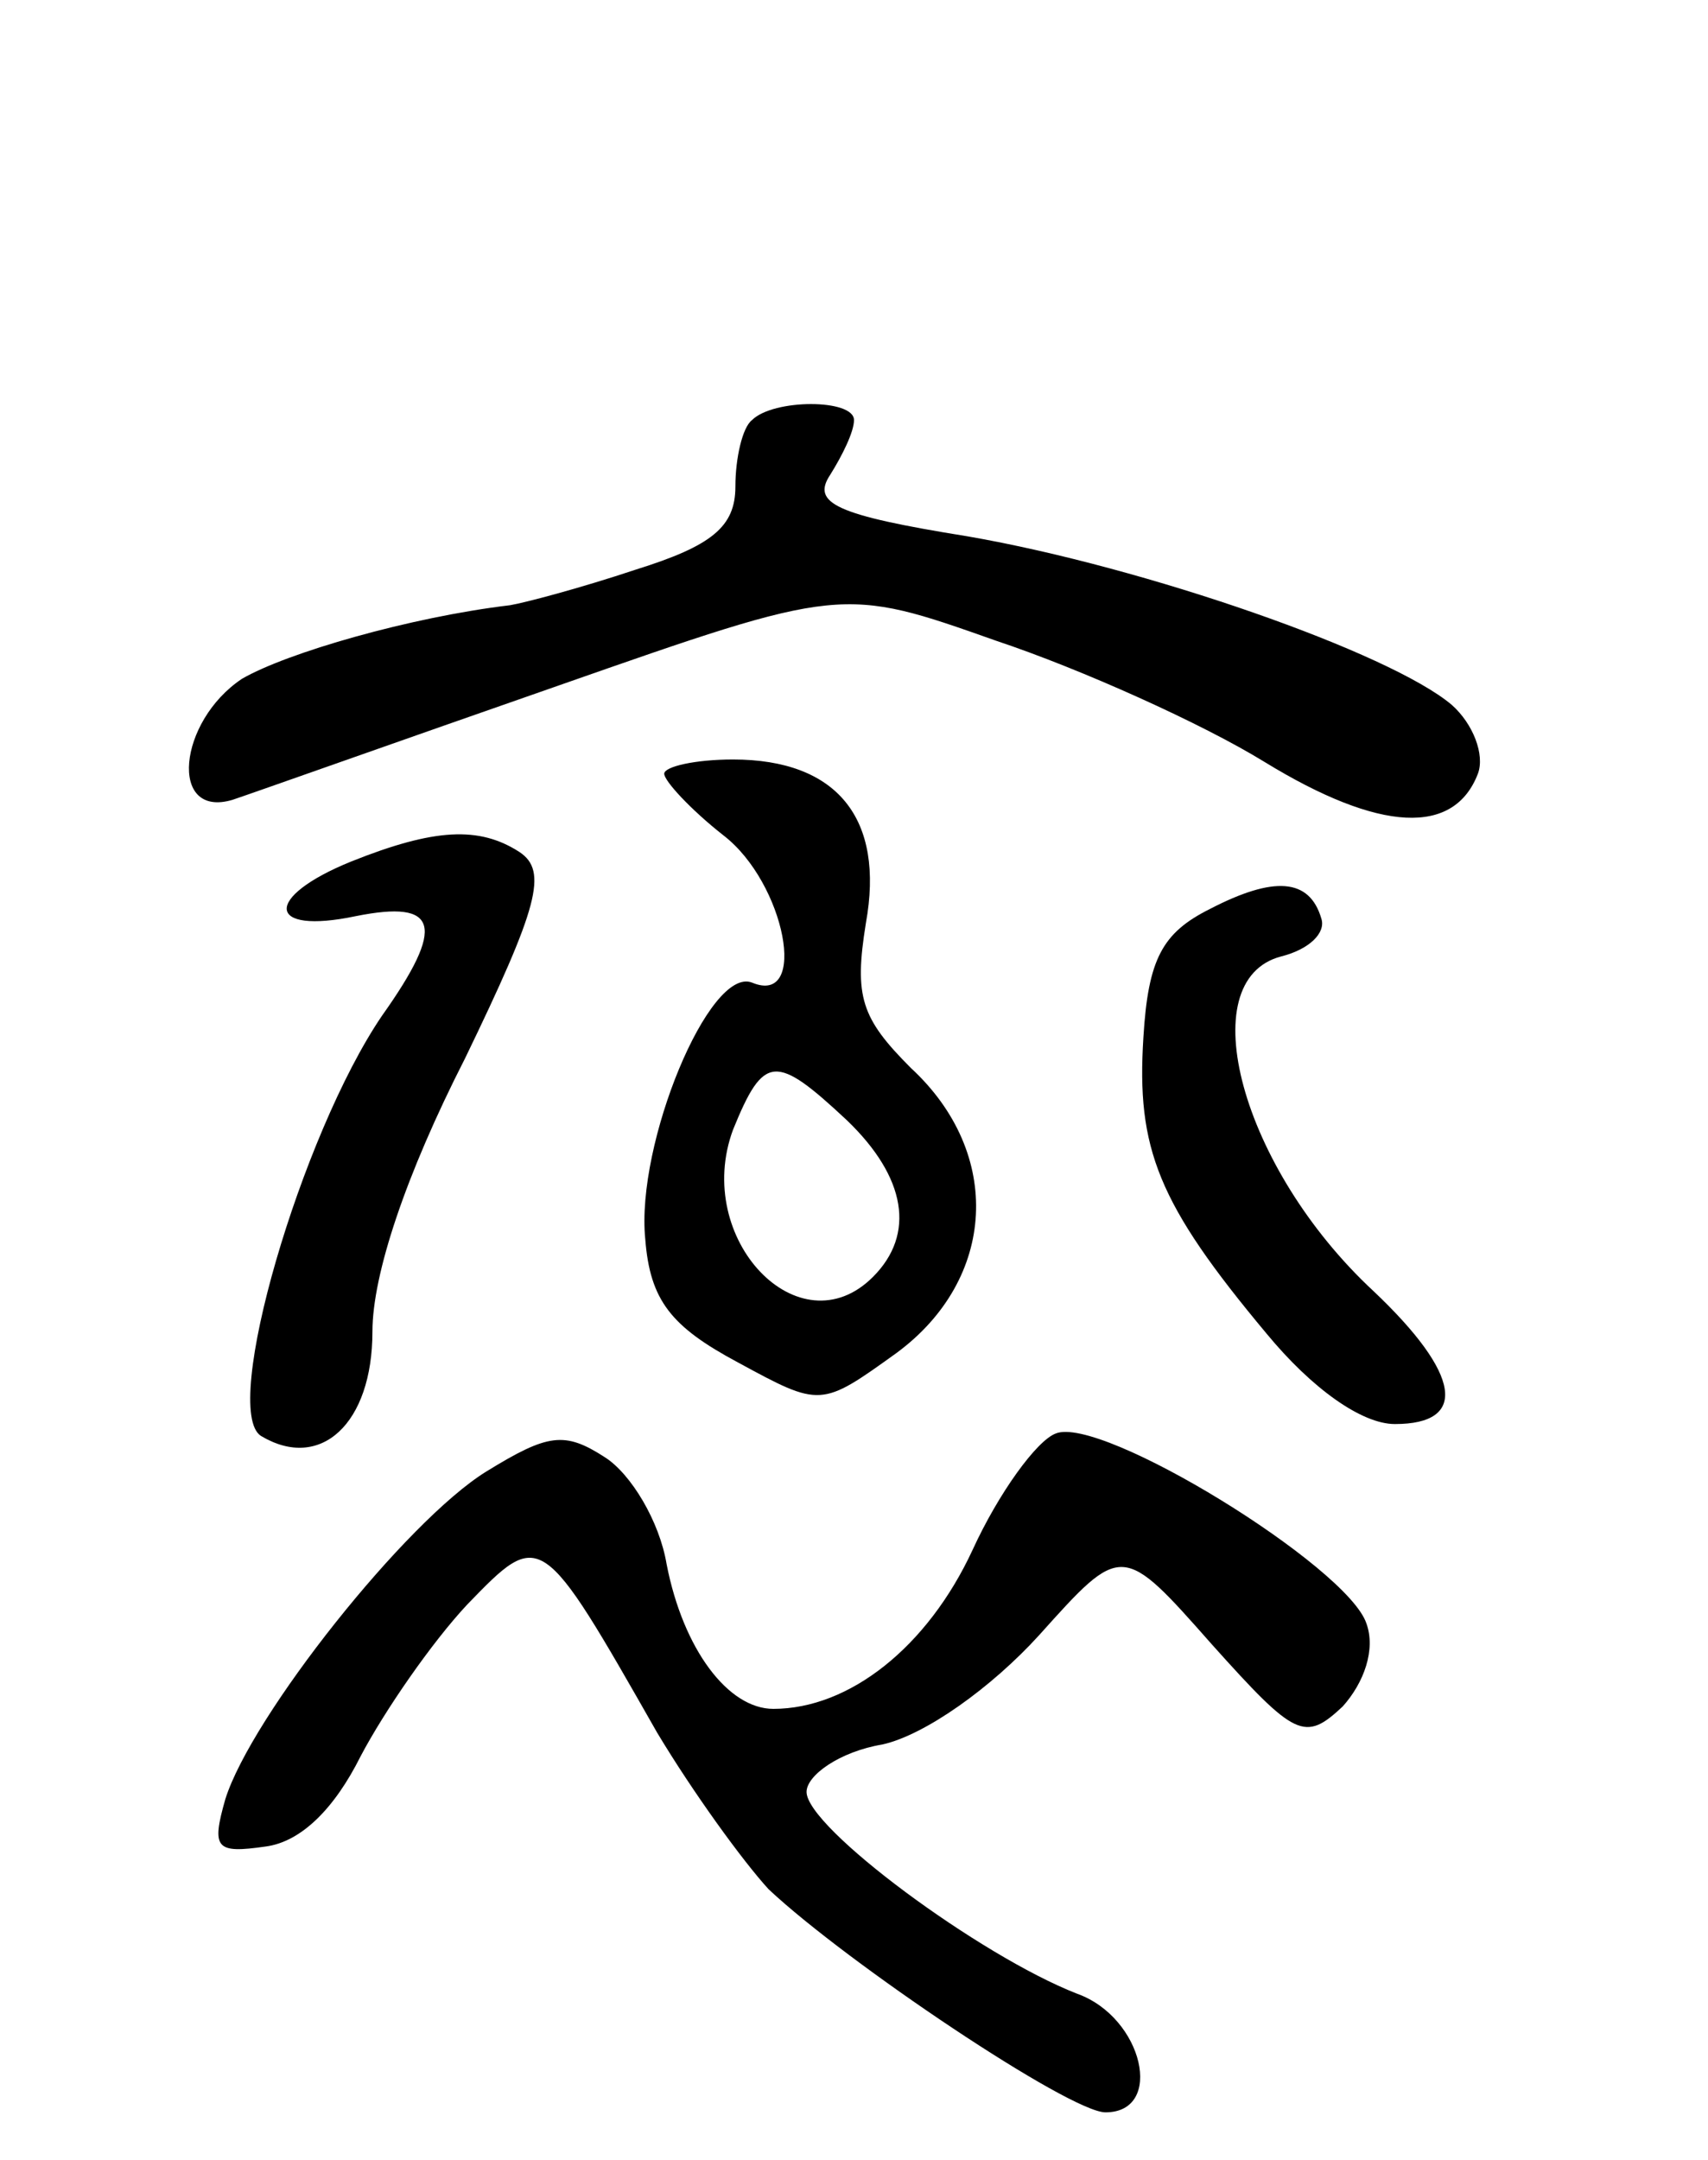 <svg version="1.0" xmlns="http://www.w3.org/2000/svg"
 width="72pt" height="91pt" viewBox="0 0 72 91"
 preserveAspectRatio="xMidYMid meet">
<g transform="translate(0,91) scale(0.1,-0.1)"
fill="#000000" stroke="none">
<path d="M317 733 c-4 -3 -7 -16 -7 -28 0 -17 -10 -25 -42 -35 -24 -8 -47 -14
-53 -15 -42 -5 -94 -20 -113 -31 -27 -18 -31 -59 -4 -51 9 3 71 25 137 48 120
42 120 42 185 19 36 -12 87 -35 113 -51 49 -30 80 -31 90 -5 3 8 -2 21 -11 29
-26 22 -129 58 -204 71 -56 9 -66 14 -58 26 5 8 10 18 10 23 0 9 -34 9 -43 0z"/>
<path d="M280 584 c0 -3 11 -15 25 -26 26 -20 36 -72 12 -62 -18 7 -49 -68
-45 -108 2 -26 11 -37 39 -52 35 -19 35 -19 67 4 42 31 45 84 6 120 -21 21
-24 30 -19 61 8 44 -12 69 -56 69 -16 0 -29 -3 -29 -6z m77 -146 c25 -24 29
-48 11 -66 -31 -31 -76 16 -59 62 13 32 18 32 48 4z"/>
<path d="M148 547 c-37 -15 -36 -31 2 -23 35 7 38 -4 11 -42 -34 -50 -68 -166
-51 -177 25 -15 47 5 47 44 0 24 14 66 39 115 31 64 35 79 23 87 -17 11 -36
10 -71 -4z"/>
<path d="M510 527 c-20 -10 -26 -21 -28 -54 -3 -47 6 -70 52 -125 19 -23 40
-38 54 -38 31 0 28 21 -9 56 -56 52 -77 131 -39 141 12 3 19 10 17 16 -5 17
-20 18 -47 4z"/>
<path d="M205 290 c-34 -21 -99 -103 -110 -138 -6 -21 -4 -23 17 -20 15 2 29
16 40 38 10 19 30 48 45 64 31 32 31 32 80 -54 15 -25 36 -54 47 -66 33 -31
127 -94 142 -94 25 0 16 40 -12 50 -41 16 -114 70 -114 85 0 7 14 17 32 20 18
4 46 24 66 46 35 39 35 39 73 -4 35 -39 39 -41 55 -26 9 10 14 24 10 35 -8 24
-112 88 -131 80 -8 -3 -24 -25 -35 -49 -19 -41 -52 -67 -84 -67 -19 0 -38 25
-45 61 -3 18 -15 38 -26 45 -17 11 -24 10 -50 -6z"/>
</g>
</svg>
